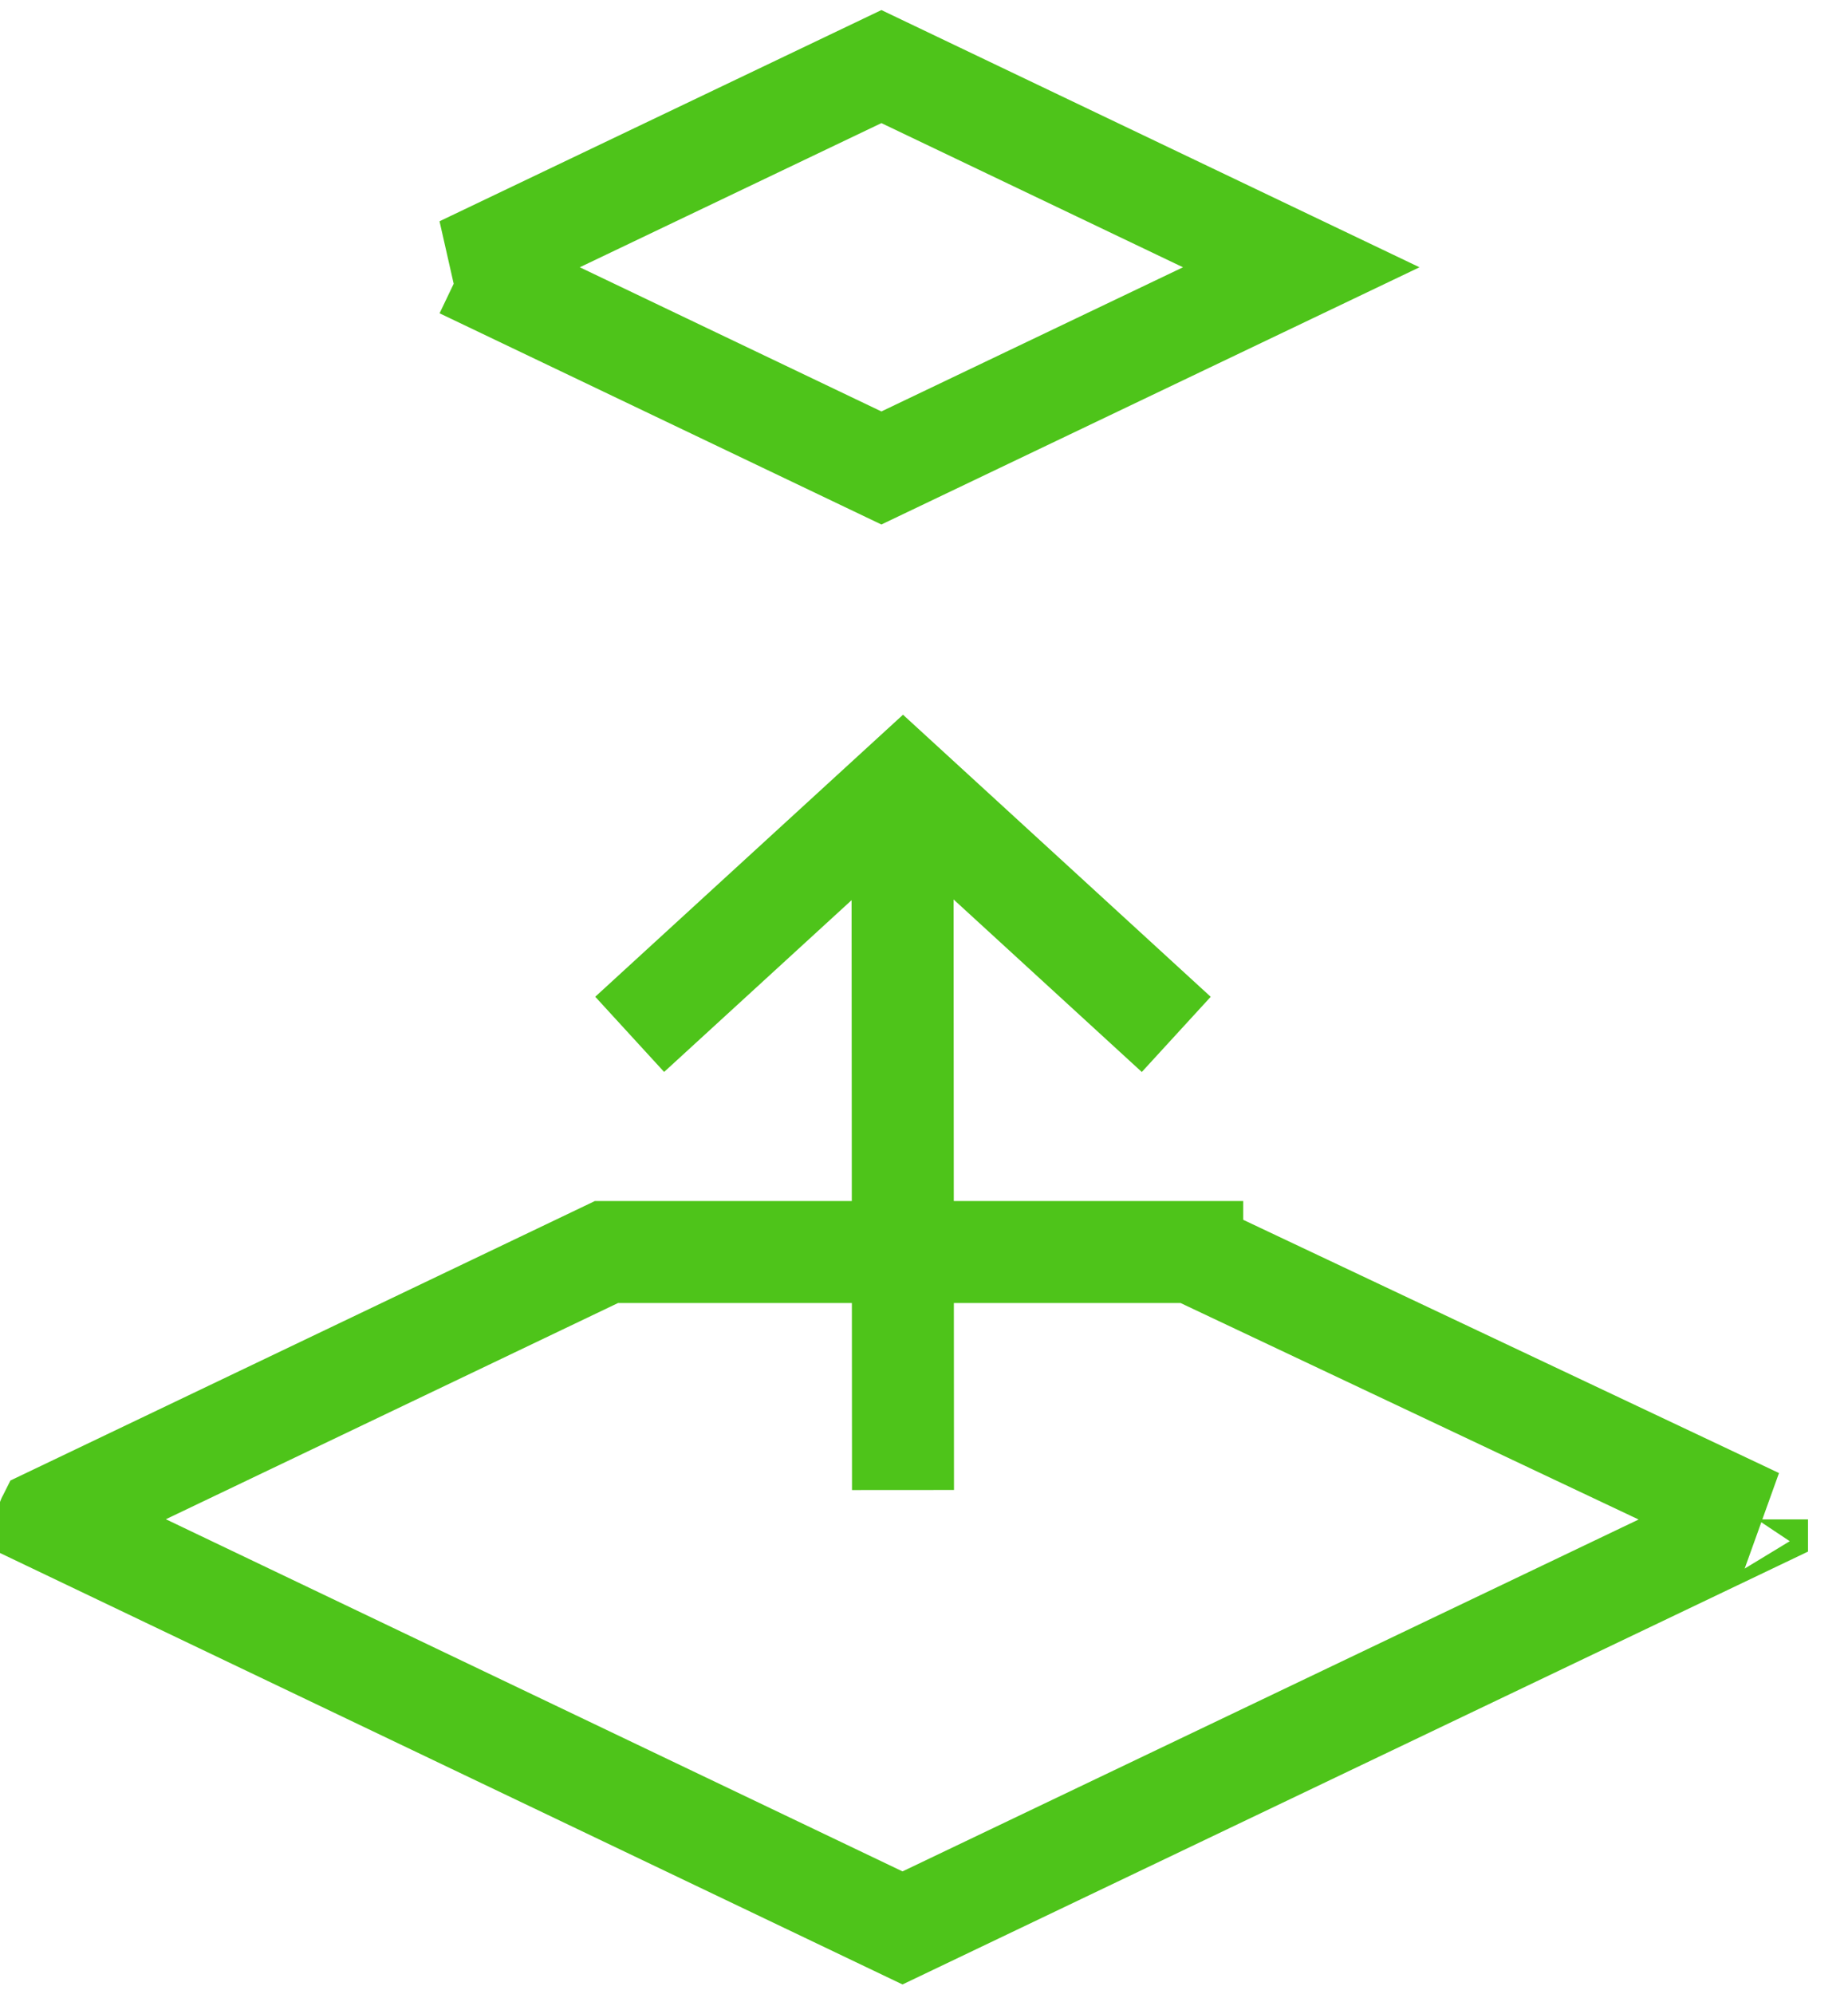 <svg xmlns="http://www.w3.org/2000/svg" width="38" height="41" viewBox="0 0 38 41">
    <g fill="none" fill-rule="evenodd" stroke="#4EC41A" stroke-width="2.097">
        <path d="M24.515 25.74H12.471L.988 31.23c-.002.004 0 .007 0 .008l17.57 8.398 17.571-8.398v-.001c.002-.003 0-.006.004-.005l-11.618-5.49zM9.491 5.495l8.633 4.126 8.633-4.126-8.633-4.126L9.49 5.495zM18.568 30.633l-.01-14.675M12.948 21.265l5.62-5.149 5.619 5.15"/>
    </g>
</svg>
